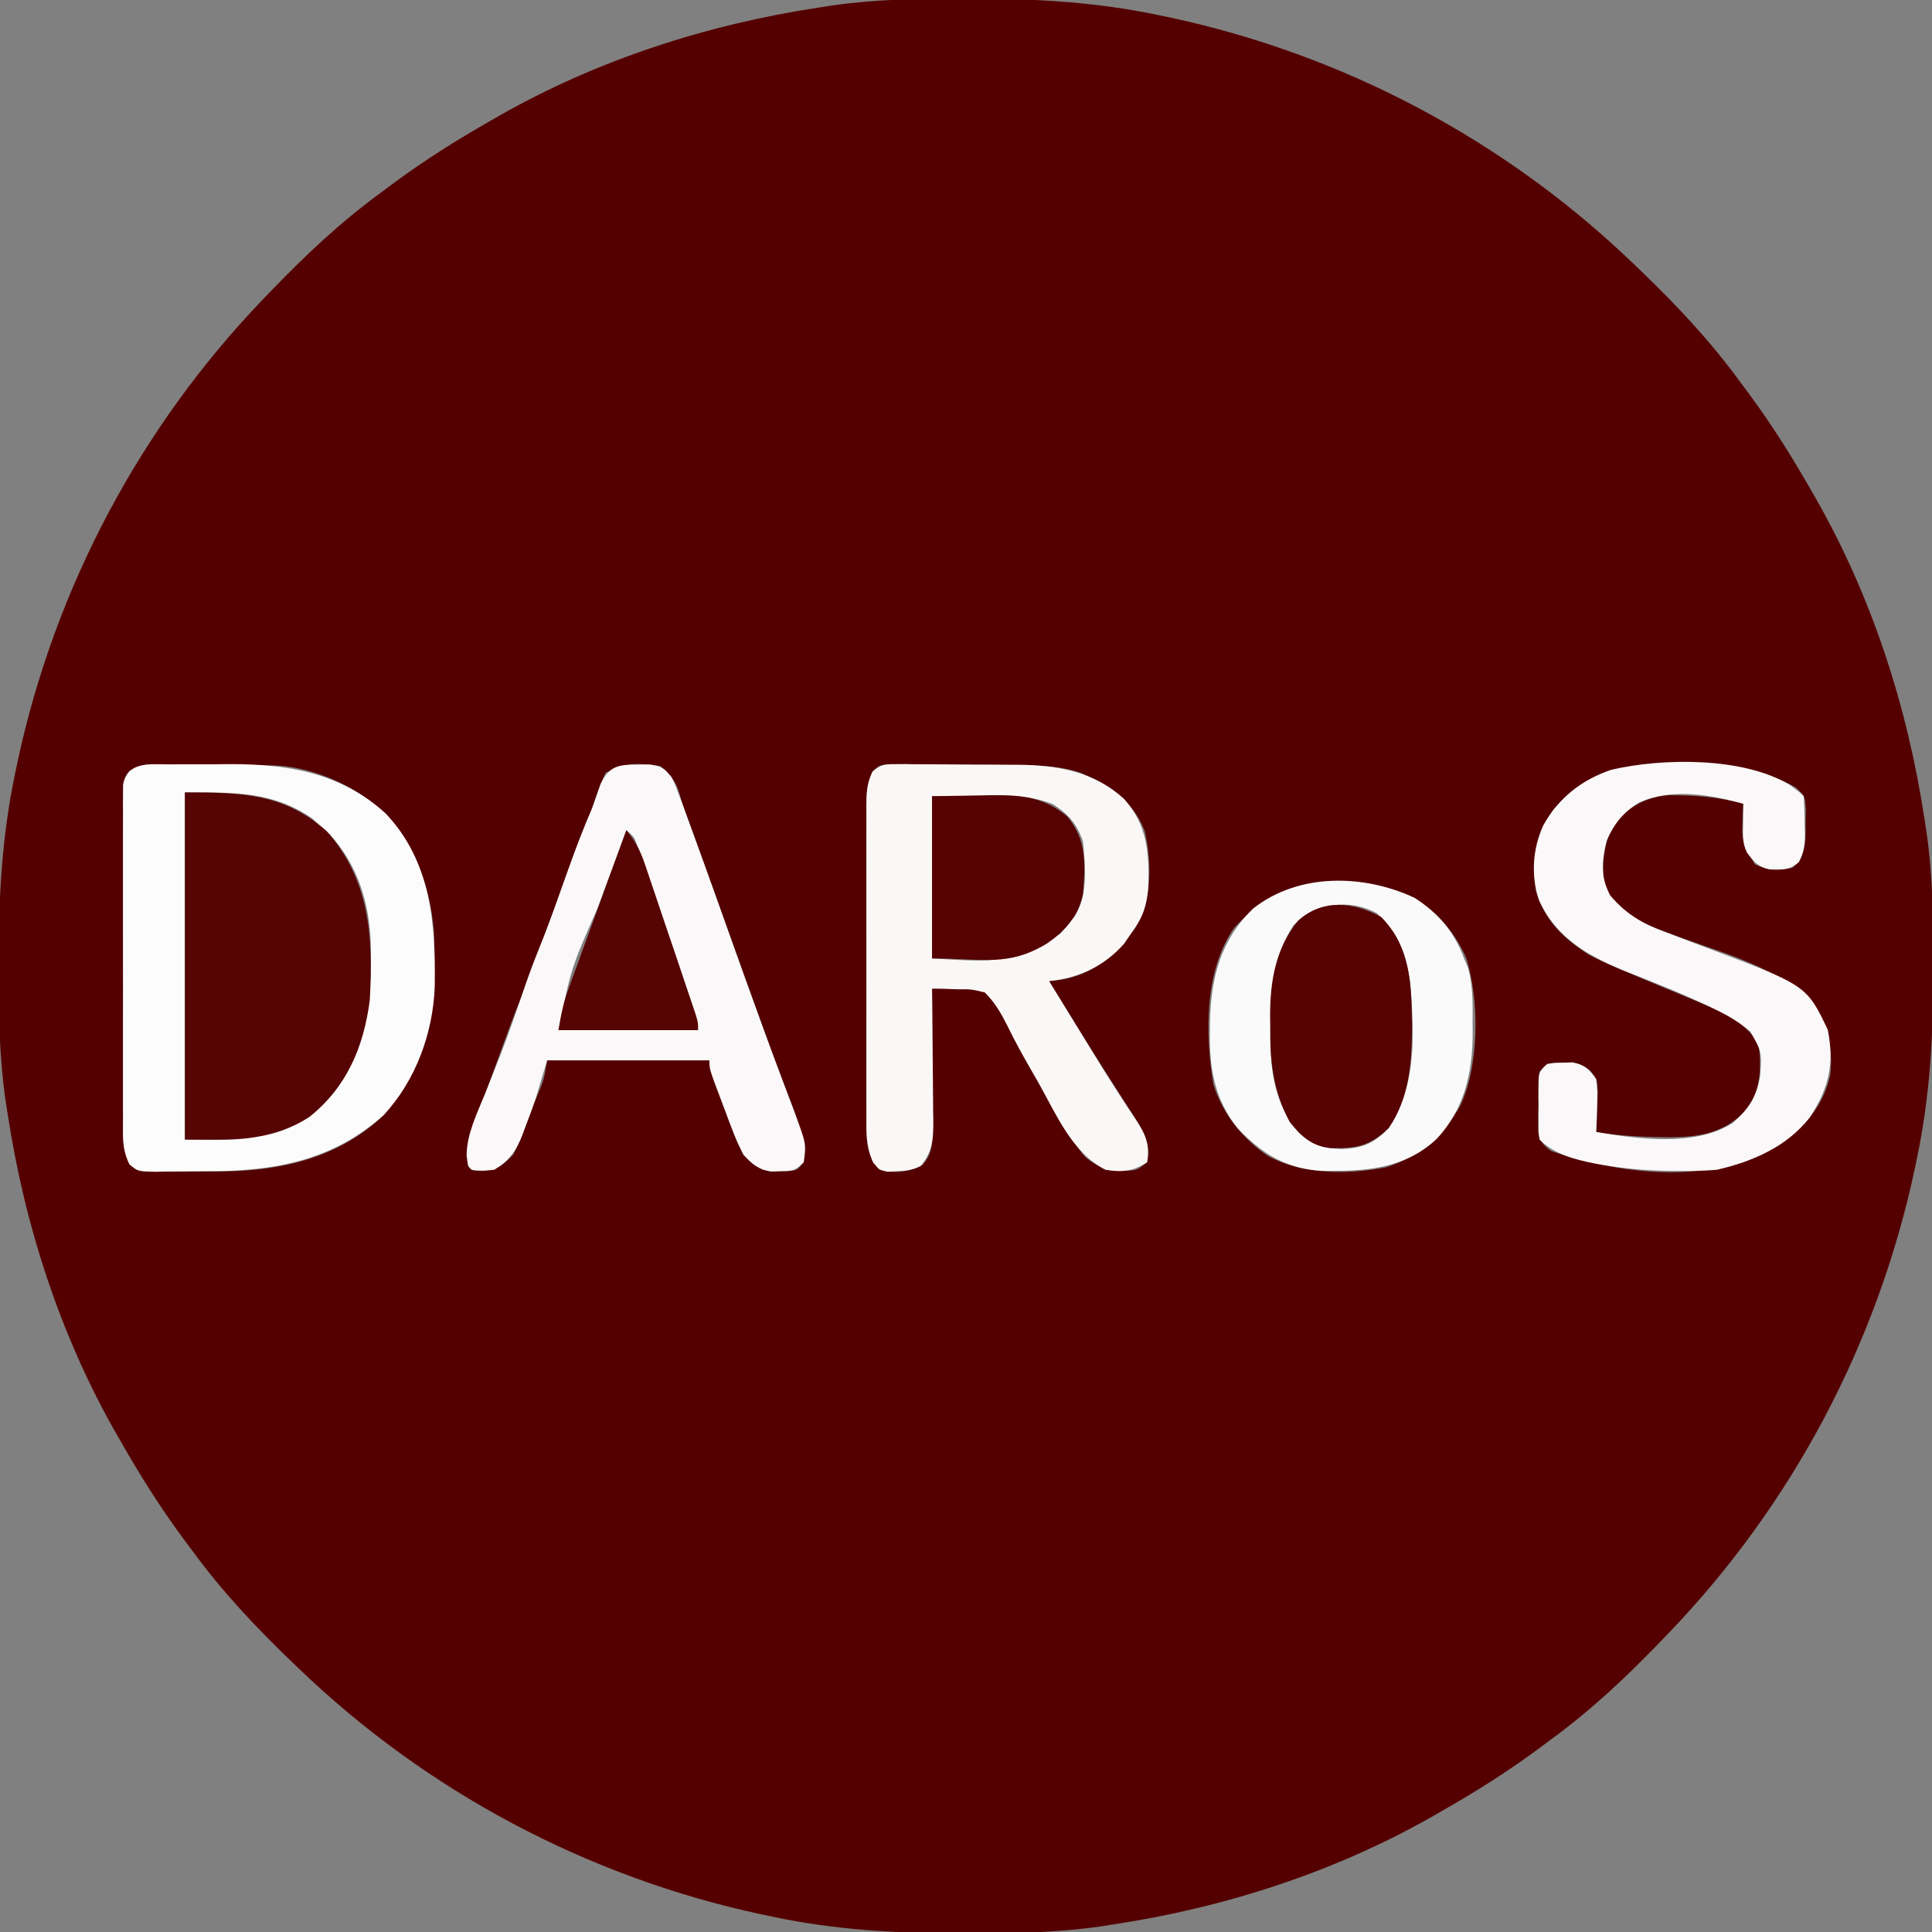 <?xml version="1.0" encoding="UTF-8"?>
<svg version="1.1" xmlns="http://www.w3.org/2000/svg" width="512" height="512">
<rect width="100%" height="100%" fill="#808080" stroke="none"/>
<path d="M0 0 C1.012 0.001 2.024 0.001 3.067 0.002 C19.599 0.042 35.524 0.958 51.75 4.375 C52.781 4.589 53.812 4.804 54.875 5.024 C101.107 14.95 143.722 37.601 177.75 70.375 C178.739 71.323 178.739 71.323 179.748 72.291 C189.236 81.435 197.976 90.732 205.75 101.375 C206.608 102.526 207.466 103.677 208.324 104.828 C214.362 113.019 219.721 121.533 224.75 130.375 C225.114 131.007 225.479 131.639 225.854 132.29 C240.785 158.375 250.264 187.711 254.75 217.375 C254.927 218.497 255.103 219.62 255.285 220.776 C256.942 232.389 257.149 243.907 257.125 255.625 C257.124 257.143 257.124 257.143 257.123 258.692 C257.083 275.224 256.167 291.149 252.75 307.375 C252.429 308.922 252.429 308.922 252.101 310.5 C242.175 356.732 219.524 399.347 186.75 433.375 C186.118 434.034 185.486 434.694 184.834 435.373 C175.69 444.861 166.393 453.601 155.75 461.375 C154.599 462.233 153.448 463.091 152.297 463.949 C144.106 469.987 135.592 475.346 126.75 480.375 C126.118 480.739 125.486 481.104 124.835 481.479 C98.75 496.41 69.414 505.889 39.75 510.375 C38.628 510.552 37.505 510.728 36.349 510.91 C24.736 512.567 13.218 512.774 1.5 512.75 C-0.018 512.749 -0.018 512.749 -1.567 512.748 C-18.099 512.708 -34.024 511.792 -50.25 508.375 C-51.797 508.054 -51.797 508.054 -53.375 507.726 C-99.607 497.8 -142.222 475.149 -176.25 442.375 C-176.909 441.743 -177.569 441.111 -178.248 440.459 C-187.736 431.315 -196.476 422.018 -204.25 411.375 C-205.108 410.224 -205.966 409.073 -206.824 407.922 C-212.862 399.731 -218.221 391.217 -223.25 382.375 C-223.614 381.743 -223.979 381.111 -224.354 380.46 C-239.285 354.375 -248.764 325.039 -253.25 295.375 C-253.515 293.691 -253.515 293.691 -253.785 291.974 C-255.442 280.361 -255.649 268.843 -255.625 257.125 C-255.624 256.113 -255.624 255.101 -255.623 254.058 C-255.583 237.526 -254.667 221.601 -251.25 205.375 C-251.036 204.344 -250.821 203.312 -250.601 202.25 C-240.675 156.018 -218.024 113.403 -185.25 79.375 C-184.618 78.716 -183.986 78.056 -183.334 77.377 C-174.19 67.889 -164.893 59.149 -154.25 51.375 C-153.099 50.517 -151.948 49.659 -150.797 48.801 C-142.606 42.763 -134.092 37.404 -125.25 32.375 C-124.618 32.011 -123.986 31.646 -123.335 31.271 C-97.25 16.34 -67.914 6.861 -38.25 2.375 C-37.128 2.198 -36.005 2.022 -34.849 1.84 C-23.236 0.183 -11.718 -0.024 0 0 Z M-220.973 204.639 C-222.54 206.769 -222.627 207.879 -222.631 210.505 C-222.639 211.345 -222.648 212.185 -222.657 213.05 C-222.651 213.968 -222.644 214.886 -222.638 215.832 C-222.643 216.801 -222.649 217.771 -222.654 218.769 C-222.667 221.98 -222.659 225.191 -222.648 228.402 C-222.65 230.63 -222.653 232.859 -222.657 235.087 C-222.662 239.76 -222.655 244.433 -222.641 249.106 C-222.624 255.1 -222.634 261.093 -222.652 267.087 C-222.663 271.689 -222.659 276.292 -222.651 280.894 C-222.649 283.104 -222.652 285.314 -222.659 287.524 C-222.666 290.613 -222.655 293.7 -222.638 296.789 C-222.644 297.705 -222.65 298.621 -222.657 299.565 C-222.61 304.436 -222.61 304.436 -220.936 308.943 C-218.199 311.268 -215.143 310.925 -211.723 310.871 C-210.606 310.873 -210.606 310.873 -209.468 310.876 C-207.888 310.874 -206.309 310.862 -204.729 310.842 C-202.352 310.813 -199.977 310.821 -197.6 310.834 C-181.454 310.814 -166.031 307.593 -153.801 296.152 C-141.234 281.749 -139.54 265.63 -140.25 247.375 C-141.319 233.737 -146.098 222.671 -156.25 213.375 C-163.497 207.535 -173.962 203.306 -183.328 203.214 C-184.515 203.199 -184.515 203.199 -185.725 203.185 C-186.57 203.181 -187.415 203.176 -188.285 203.172 C-189.16 203.166 -190.035 203.16 -190.937 203.155 C-192.784 203.145 -194.63 203.139 -196.477 203.135 C-199.306 203.125 -202.134 203.094 -204.963 203.062 C-206.758 203.056 -208.553 203.051 -210.348 203.047 C-211.195 203.035 -212.041 203.022 -212.914 203.009 C-217.201 202.904 -217.201 202.904 -220.973 204.639 Z M-94.75 205.125 C-96.565 209.057 -97.907 213.041 -99.199 217.172 C-100.16 220.102 -101.266 222.864 -102.5 225.688 C-105.449 232.577 -107.827 239.653 -110.22 246.751 C-112.231 252.657 -114.486 258.396 -116.92 264.139 C-119.448 270.292 -121.673 276.56 -123.938 282.812 C-124.667 284.821 -125.398 286.828 -126.129 288.836 C-126.785 290.638 -127.439 292.441 -128.093 294.244 C-128.815 296.198 -129.575 298.138 -130.39 300.055 C-131.567 303.229 -131.443 306.023 -131.25 309.375 C-130.158 310.675 -130.158 310.675 -127.5 310.688 C-123.24 310.278 -122.232 309.482 -119.25 306.375 C-117.342 302.611 -115.891 298.708 -114.438 294.75 C-114.031 293.688 -113.624 292.626 -113.205 291.531 C-111.1 286.585 -111.1 286.585 -110.25 281.375 C-96.06 281.375 -81.87 281.375 -67.25 281.375 C-66.26 284.675 -65.27 287.975 -64.25 291.375 C-63.329 294.027 -62.391 296.637 -61.375 299.25 C-61.029 300.205 -61.029 300.205 -60.676 301.18 C-58.996 305.491 -57.215 307.966 -53.25 310.375 C-50.891 310.924 -50.891 310.924 -48.562 310.75 C-47.796 310.737 -47.029 310.724 -46.238 310.711 C-44.023 310.534 -44.023 310.534 -42.25 308.375 C-42.022 302.498 -43.853 296.958 -46 291.562 C-46.64 289.889 -47.278 288.214 -47.914 286.539 C-48.462 285.105 -48.462 285.105 -49.021 283.642 C-51.259 277.695 -53.398 271.713 -55.548 265.735 C-56.379 263.428 -57.211 261.121 -58.043 258.815 C-60.7 251.455 -63.353 244.092 -65.997 236.727 C-67.189 233.408 -68.382 230.089 -69.576 226.771 C-70.147 225.183 -70.717 223.594 -71.286 222.006 C-72.078 219.795 -72.873 217.585 -73.668 215.375 C-74.017 214.396 -74.017 214.396 -74.373 213.398 C-76.116 207.436 -76.116 207.436 -80.25 203.375 C-87.887 202.487 -87.887 202.487 -94.75 205.125 Z M-23.999 204.819 C-25.914 208.732 -25.667 212.444 -25.638 216.746 C-25.643 217.694 -25.649 218.643 -25.654 219.62 C-25.667 222.756 -25.659 225.891 -25.648 229.027 C-25.65 231.207 -25.653 233.386 -25.657 235.566 C-25.662 240.135 -25.655 244.703 -25.641 249.272 C-25.624 255.128 -25.634 260.983 -25.652 266.839 C-25.663 271.34 -25.659 275.841 -25.651 280.343 C-25.649 282.501 -25.652 284.66 -25.659 286.819 C-25.667 289.838 -25.655 292.856 -25.638 295.875 C-25.644 296.767 -25.65 297.659 -25.657 298.578 C-25.608 303.3 -25.393 306.578 -22.25 310.375 C-18.279 311.487 -14.367 310.961 -10.75 309.062 C-8.294 306.299 -8.126 303.716 -8.136 300.179 C-8.137 299.338 -8.137 298.498 -8.137 297.632 C-8.142 296.728 -8.147 295.825 -8.152 294.895 C-8.154 293.967 -8.155 293.039 -8.157 292.082 C-8.162 289.117 -8.175 286.152 -8.188 283.188 C-8.193 281.178 -8.197 279.168 -8.201 277.158 C-8.212 272.23 -8.229 267.303 -8.25 262.375 C-3.348 261.981 0.989 262.065 5.75 263.375 C9.55 266.964 11.696 271.31 14 275.938 C14.666 277.177 15.338 278.414 16.014 279.648 C17.346 282.087 18.655 284.536 19.945 286.997 C22.303 291.411 24.88 295.653 27.562 299.875 C28.148 300.824 28.148 300.824 28.745 301.791 C32.189 307.377 32.189 307.377 37.75 310.375 C39.706 310.57 39.706 310.57 41.75 310.562 C42.431 310.577 43.111 310.591 43.812 310.605 C46.076 310.484 46.076 310.484 48.75 308.375 C49.886 303.089 47.512 299.747 44.786 295.444 C44.217 294.576 43.648 293.707 43.062 292.812 C41.877 290.953 40.692 289.094 39.508 287.234 C38.584 285.799 38.584 285.799 37.642 284.334 C34.517 279.445 31.481 274.502 28.438 269.562 C27.338 267.785 26.237 266.008 25.137 264.23 C24.341 262.945 23.546 261.66 22.75 260.375 C23.802 260.262 24.854 260.148 25.938 260.031 C34.53 258.552 40.299 253.466 45.375 246.621 C50.063 238.964 50.084 229.174 48.098 220.539 C44.903 212.504 38.74 208.477 31.059 205.137 C24.962 203.125 18.775 203.186 12.426 203.137 C10.951 203.125 10.951 203.125 9.446 203.112 C7.376 203.098 5.306 203.088 3.236 203.08 C1.115 203.068 -1.006 203.048 -3.127 203.018 C-6.193 202.976 -9.258 202.96 -12.324 202.949 C-13.274 202.932 -14.224 202.914 -15.203 202.896 C-16.084 202.899 -16.966 202.902 -17.874 202.905 C-18.648 202.899 -19.423 202.893 -20.221 202.887 C-22.349 203.242 -22.349 203.242 -23.999 204.819 Z M156.438 214.812 C151.776 221.891 150.64 227.925 151.75 236.375 C154.117 244.424 158.913 248.861 165.75 253.375 C169.351 255.271 173.046 256.839 176.812 258.375 C177.815 258.799 178.817 259.222 179.849 259.659 C183.655 261.267 187.471 262.847 191.29 264.424 C192.804 265.052 194.316 265.685 195.826 266.322 C197.736 267.129 199.653 267.919 201.57 268.707 C204.993 270.502 207.173 272.52 209.75 275.375 C210.08 275.705 210.41 276.035 210.75 276.375 C211.495 283.029 211.639 289.194 207.445 294.684 C201.642 300.474 195.886 301.623 187.889 301.758 C181.089 301.739 174.463 301.495 167.75 300.375 C167.796 299.411 167.843 298.447 167.891 297.453 C167.927 296.19 167.963 294.927 168 293.625 C168.07 291.746 168.07 291.746 168.141 289.828 C168.03 286.353 168.03 286.353 166.023 283.945 C163.447 282.166 162.218 281.886 159.125 282 C157.961 282.019 157.961 282.019 156.773 282.039 C154.527 282.21 154.527 282.21 152.75 284.375 C152.306 287.334 152.426 290.324 152.438 293.312 C152.421 294.137 152.405 294.961 152.389 295.811 C152.388 296.604 152.387 297.397 152.387 298.215 C152.384 298.941 152.381 299.666 152.378 300.414 C152.86 302.956 153.728 303.8 155.75 305.375 C158.164 306.205 160.47 306.892 162.938 307.5 C164.21 307.833 165.482 308.165 166.793 308.508 C183.335 312.346 201.881 312.637 216.625 303.562 C223.159 298.839 227.967 293.385 229.75 285.375 C230.679 277.903 228.9 272.116 224.562 265.938 C216.466 257.09 202.056 253.147 191.109 249.164 C174.026 242.926 174.026 242.926 169.75 234.375 C169.344 228.489 169.769 223.57 172.75 218.375 C176.622 213.98 181.169 211.587 186.984 211.109 C193.895 211.14 200.08 211.535 206.75 213.375 C206.715 214.111 206.68 214.847 206.645 215.605 C206.285 223.029 206.285 223.029 209.75 229.375 C212.859 230.93 216.381 231.102 219.75 230.375 C222.412 227.978 222.744 226.42 223.219 222.844 C223.229 221.534 223.239 220.224 223.25 218.875 C223.281 217.565 223.312 216.256 223.344 214.906 C223.067 211.283 223.067 211.283 220.559 209.012 C217.773 207.389 215.434 206.454 212.312 205.688 C211.406 205.457 210.5 205.226 209.566 204.988 C202.643 203.481 196.072 203.16 189 203.125 C187.966 203.104 186.932 203.084 185.867 203.062 C173.705 203.001 164.862 205.932 156.438 214.812 Z M71.75 246.375 C63.841 257.767 64.12 274.695 66.332 287.832 C68.773 295.625 74.183 302.341 80.973 306.852 C90.294 311.695 101.927 311.697 112.098 309.727 C120.796 306.864 127.247 301.343 131.75 293.375 C136.813 282.715 136.848 265.19 133.25 254.062 C129.844 246.602 124.347 240.299 116.723 237.082 C100.501 231.268 83.47 233.019 71.75 246.375 Z " fill="#550000" transform="translate(255.25,-0.375)"/>
<path d="M0 0 C0.872 -0.006 1.743 -0.012 2.641 -0.019 C3.582 -0.004 4.523 0.01 5.492 0.025 C6.952 0.026 6.952 0.026 8.441 0.028 C10.504 0.034 12.567 0.05 14.629 0.074 C17.764 0.11 20.896 0.115 24.031 0.115 C26.039 0.125 28.046 0.136 30.054 0.15 C31.447 0.153 31.447 0.153 32.868 0.157 C43.122 0.304 52.699 2.024 60.5 9.158 C66.827 16.1 67.207 23.608 66.988 32.626 C66.59 37.479 65.547 40.613 62.671 44.486 C61.62 46.033 61.62 46.033 60.546 47.611 C55.22 53.612 48.53 56.665 40.671 57.486 C42.399 60.298 44.126 63.109 45.855 65.92 C47.321 68.304 48.784 70.689 50.246 73.075 C53.433 78.271 56.627 83.459 59.96 88.564 C60.427 89.283 60.893 90.003 61.373 90.744 C62.213 92.032 63.064 93.314 63.927 94.587 C66.354 98.33 67.393 101.025 66.671 105.486 C63.042 107.905 59.898 108.206 55.671 107.486 C46.73 103.035 42.48 92.511 37.734 84.173 C37.208 83.26 36.683 82.346 36.141 81.405 C33.851 77.407 31.606 73.426 29.613 69.271 C27.839 65.819 26.383 63.258 23.671 60.486 C20.177 59.639 20.177 59.639 16.414 59.658 C15.151 59.612 13.889 59.567 12.589 59.52 C11.626 59.509 10.663 59.497 9.671 59.486 C9.687 60.732 9.703 61.978 9.719 63.262 C9.773 67.893 9.808 72.524 9.836 77.156 C9.851 79.158 9.872 81.161 9.898 83.164 C9.934 86.046 9.951 88.928 9.964 91.81 C9.98 92.703 9.995 93.596 10.011 94.516 C10.013 99.321 9.853 102.609 6.671 106.486 C4.369 107.637 2.797 107.751 0.234 107.861 C-0.549 107.91 -1.331 107.959 -2.137 108.009 C-4.329 107.486 -4.329 107.486 -5.941 105.547 C-7.866 101.301 -7.748 97.596 -7.717 92.986 C-7.722 92.035 -7.727 91.085 -7.733 90.106 C-7.746 86.971 -7.737 83.836 -7.727 80.701 C-7.729 78.52 -7.732 76.34 -7.736 74.159 C-7.74 69.592 -7.734 65.025 -7.72 60.458 C-7.703 54.601 -7.712 48.745 -7.73 42.888 C-7.741 38.387 -7.738 33.886 -7.73 29.384 C-7.728 27.225 -7.731 25.065 -7.737 22.905 C-7.745 19.889 -7.734 16.873 -7.717 13.857 C-7.723 12.963 -7.729 12.068 -7.735 11.147 C-7.699 7.617 -7.644 5.129 -6.075 1.931 C-3.895 0.127 -2.811 -0.01 0 0 Z M9.671 8.486 C9.671 22.676 9.671 36.866 9.671 51.486 C28.644 52.627 28.644 52.627 43.609 44.986 C44.29 44.161 44.97 43.336 45.671 42.486 C46.538 41.465 46.538 41.465 47.421 40.423 C51.082 34.749 50.305 26.926 49.671 20.486 C48.023 15.774 45.804 13.203 41.609 10.548 C37.152 8.936 33.574 8.364 28.812 8.388 C27.807 8.391 26.802 8.393 25.766 8.396 C23.863 8.409 23.863 8.409 21.921 8.423 C15.858 8.454 15.858 8.454 9.671 8.486 Z " fill="#FAF7F7" transform="translate(237.329,202.514)"/>
<path d="M0 0 C0.853 -0.005 1.706 -0.01 2.584 -0.016 C4.395 -0.022 6.205 -0.021 8.016 -0.012 C10.745 -0.004 13.471 -0.033 16.199 -0.064 C31.63 -0.126 45.774 2.217 57.602 12.996 C69.683 25.705 70.86 42.22 70.625 58.77 C70.225 71.06 65.599 83.84 57.094 92.918 C43.765 104.945 28.269 107.808 10.946 107.804 C8.523 107.809 6.102 107.845 3.68 107.883 C2.135 107.889 0.591 107.893 -0.953 107.895 C-1.675 107.909 -2.397 107.923 -3.141 107.938 C-8.044 107.893 -8.044 107.893 -10.275 106.002 C-12.298 102.038 -12.003 98.237 -11.974 93.847 C-11.979 92.876 -11.985 91.905 -11.99 90.905 C-12.003 87.694 -11.995 84.484 -11.984 81.273 C-11.986 79.044 -11.989 76.815 -11.993 74.586 C-11.997 69.915 -11.991 65.243 -11.977 60.572 C-11.96 54.577 -11.97 48.583 -11.988 42.588 C-11.999 37.985 -11.995 33.383 -11.987 28.781 C-11.985 26.57 -11.988 24.359 -11.995 22.148 C-12.002 19.062 -11.991 15.976 -11.974 12.89 C-11.98 11.972 -11.986 11.054 -11.993 10.109 C-11.984 9.269 -11.976 8.429 -11.967 7.564 C-11.966 6.834 -11.965 6.105 -11.963 5.353 C-10.755 -0.794 -5.096 -0.018 0 0 Z M4.414 7.434 C4.414 37.794 4.414 68.154 4.414 99.434 C24.795 99.753 24.795 99.753 41.152 89.754 C52.703 77.436 53.993 63.441 53.664 47.262 C53.243 36.433 50.174 26.788 42.914 18.621 C42.089 17.899 41.264 17.177 40.414 16.434 C39.692 15.753 38.97 15.072 38.227 14.371 C27.617 7.062 17.302 7.434 4.414 7.434 Z " fill="#FDFCFC" transform="translate(44.586,202.566)"/>
<path d="M0 0 C15.352 0 26.24 0.308 37.562 10.25 C49.025 23.182 49.919 38.454 49 55 C47.4 67.424 42.921 78.063 33 86 C22.52 92.72 12.747 92 0 92 C0 61.64 0 31.28 0 0 Z " fill="#570404" transform="translate(49,210)"/>
<path d="M0 0 C2.664 1.953 2.664 1.953 3.664 2.953 C3.818 5.406 3.896 7.811 3.914 10.266 C3.935 10.943 3.955 11.62 3.977 12.318 C4.001 15.411 3.828 17.637 2.395 20.402 C-0.015 22.561 -2.253 22.502 -5.398 22.352 C-8.322 21.75 -9.605 20.307 -11.336 17.953 C-12.658 15.309 -12.433 13.276 -12.398 10.328 C-12.389 9.325 -12.38 8.322 -12.371 7.289 C-12.359 6.518 -12.348 5.747 -12.336 4.953 C-21.024 2.556 -31.484 0.727 -39.961 4.641 C-44.187 7.214 -46.578 10.248 -48.586 14.766 C-49.864 20.198 -50.269 24.156 -47.648 29.203 C-43.447 34.199 -39.04 36.744 -32.98 38.977 C-32.279 39.245 -31.577 39.514 -30.854 39.791 C-27.879 40.929 -24.897 42.047 -21.915 43.166 C4.425 53.09 4.425 53.09 10.039 64.828 C11.851 73.886 10.325 80.386 5.262 88.086 C-0.769 95.841 -9.925 99.802 -19.336 101.953 C-22.633 102.251 -25.902 102.286 -29.211 102.266 C-30.127 102.262 -31.043 102.259 -31.987 102.255 C-37.985 102.161 -43.802 101.677 -49.711 100.641 C-50.381 100.523 -51.051 100.406 -51.742 100.284 C-57.022 99.239 -62.455 97.834 -66.336 93.953 C-66.595 92.105 -66.595 92.105 -66.602 89.891 C-66.604 89.094 -66.607 88.297 -66.609 87.477 C-66.602 86.644 -66.594 85.811 -66.586 84.953 C-66.594 84.12 -66.601 83.288 -66.609 82.43 C-66.607 81.633 -66.604 80.836 -66.602 80.016 C-66.599 79.285 -66.597 78.554 -66.595 77.801 C-66.336 75.953 -66.336 75.953 -64.336 73.953 C-62.312 73.617 -62.312 73.617 -59.961 73.578 C-59.19 73.55 -58.419 73.521 -57.625 73.492 C-54.356 74.15 -53.26 75.245 -51.336 77.953 C-50.945 81.406 -50.945 81.406 -51.086 85.203 C-51.122 86.466 -51.158 87.73 -51.195 89.031 C-51.265 90.478 -51.265 90.478 -51.336 91.953 C-40.223 93.808 -25.026 95.901 -15.156 89.551 C-10.907 85.821 -8.748 82.597 -7.867 76.945 C-7.466 70.631 -7.466 70.631 -10.512 65.289 C-13.322 62.965 -15.877 61.366 -19.148 59.766 C-19.728 59.481 -20.308 59.196 -20.905 58.903 C-28.024 55.489 -35.377 52.573 -42.72 49.681 C-53.046 45.52 -61.591 40.973 -66.438 30.594 C-68.68 24.002 -68.201 16.949 -65.336 10.641 C-61.172 3.325 -55.243 -1.361 -47.336 -4.047 C-33.719 -7.235 -12.161 -7.462 0 0 Z " fill="#FAF8F8" transform="translate(474.336,208.047)"/>
<path d="M0 0 C1.052 -0.008 2.104 -0.015 3.188 -0.023 C6.437 0.437 6.974 0.906 9 3.375 C10.008 5.474 10.008 5.474 10.91 7.934 C11.255 8.863 11.6 9.791 11.955 10.749 C12.321 11.76 12.686 12.771 13.062 13.812 C13.452 14.87 13.841 15.928 14.242 17.017 C18.094 27.523 21.843 38.066 25.59 48.609 C27.743 54.665 29.926 60.711 32.125 66.75 C32.442 67.623 32.758 68.496 33.084 69.395 C34.786 74.079 36.515 78.751 38.273 83.414 C38.646 84.411 39.018 85.409 39.402 86.436 C40.114 88.342 40.834 90.246 41.563 92.146 C44.67 100.502 44.67 100.502 44 105.375 C41.618 107.757 40.95 107.695 37.688 107.75 C36.928 107.778 36.169 107.807 35.387 107.836 C31.789 107.141 30.526 106.097 28 103.375 C26.098 99.608 24.642 95.708 23.188 91.75 C22.781 90.688 22.374 89.626 21.955 88.531 C19 80.724 19 80.724 19 78.375 C4.81 78.375 -9.38 78.375 -24 78.375 C-24.99 81.675 -25.98 84.975 -27 88.375 C-27.921 91.027 -28.859 93.637 -29.875 96.25 C-30.221 97.205 -30.221 97.205 -30.574 98.18 C-32.253 102.489 -34.08 104.914 -38 107.375 C-41.25 107.688 -41.25 107.688 -44 107.375 C-45 106.375 -45 106.375 -45.348 103.574 C-45.254 97.749 -42.602 92.5 -40.438 87.188 C-39.514 84.862 -38.594 82.535 -37.676 80.207 C-37.22 79.055 -36.765 77.904 -36.295 76.717 C-34.161 71.211 -32.233 65.637 -30.334 60.046 C-29.015 56.188 -27.623 52.384 -26.09 48.605 C-23.258 41.615 -20.788 34.496 -18.268 27.389 C-16.333 21.967 -14.315 16.645 -12 11.375 C-11.253 9.315 -10.542 7.249 -9.844 5.172 C-7.597 0.388 -5.129 -0.038 0 0 Z M-3 17.375 C-4.923 22.566 -6.844 27.758 -8.762 32.951 C-9.413 34.712 -10.064 36.474 -10.717 38.234 C-17.648 53.954 -17.648 53.954 -21 70.375 C-8.79 70.375 3.42 70.375 16 70.375 C14.079 63.332 12.12 56.486 9.715 49.621 C9.413 48.754 9.111 47.886 8.8 46.992 C8.17 45.183 7.537 43.374 6.902 41.565 C5.93 38.79 4.967 36.011 4.006 33.232 C3.389 31.466 2.771 29.7 2.152 27.934 C1.723 26.688 1.723 26.688 1.284 25.418 C1.014 24.653 0.743 23.888 0.465 23.099 C0.229 22.426 -0.006 21.753 -0.248 21.06 C-0.975 19.162 -0.975 19.162 -3 17.375 Z " fill="#FAF8F8" transform="translate(169,202.625)"/>
<path d="M0 0 C6.24 4.129 10.424 8.98 13 16 C13.357 16.846 13.714 17.691 14.082 18.562 C15.363 23.361 15.29 27.931 15.25 32.875 C15.262 34.308 15.262 34.308 15.273 35.77 C15.245 46.306 13.114 55.823 5.812 63.75 C-2.753 71.836 -13.304 72.464 -24.5 72.273 C-33.958 71.878 -40.588 67.784 -47 61 C-53.101 53.415 -54.525 45.125 -54.375 35.625 C-54.366 34.702 -54.356 33.779 -54.346 32.827 C-54.087 21.108 -51.547 11.069 -42.875 2.75 C-30.767 -6.759 -13.497 -6.364 0 0 Z M-32.25 7.25 C-37.75 15.892 -38.202 23.764 -38.25 33.688 C-38.271 34.726 -38.291 35.764 -38.312 36.834 C-38.359 46.05 -37.067 54.719 -31 62 C-27.3 65.429 -24.421 66.3 -19.5 66.5 C-14.579 66.3 -11.7 65.429 -8 62 C0.671 50.92 -0.204 35.958 -1.273 22.578 C-2.285 15.058 -4.472 9.314 -10.062 4.062 C-17.433 0.02 -26.311 1.311 -32.25 7.25 Z " fill="#FBFAFA" transform="translate(375,238)"/>
<path d="M0 0 C7.97 7.97 8.08 18.302 8.188 28.875 C8.169 38.382 7.563 47.949 2 56 C-3.092 60.728 -6.44 61.357 -13.238 61.277 C-18.42 60.757 -20.969 58.238 -24.188 54.375 C-28.601 46.158 -29.48 38.218 -29.375 29 C-29.387 27.984 -29.398 26.968 -29.41 25.922 C-29.375 16.728 -27.896 8.325 -22 1 C-15.535 -4.859 -7.351 -4.022 0 0 Z " fill="#570303" transform="translate(366,243)"/>
<path d="M0 0 C3.96 -0.062 7.92 -0.124 12 -0.188 C13.232 -0.215 14.465 -0.242 15.734 -0.27 C23.62 -0.33 29.651 0.161 35.875 5.438 C41.124 11.767 40.583 18.019 40 26 C38.732 31.824 35.169 35.885 30.262 39.16 C20.087 45.239 13.546 43 0 43 C0 28.81 0 14.62 0 0 Z " fill="#560202" transform="translate(247,211)"/>
<path d="M0 0 C2.285 2.807 3.651 5.314 4.809 8.737 C5.129 9.671 5.45 10.605 5.779 11.568 C6.114 12.569 6.448 13.57 6.793 14.602 C7.144 15.634 7.495 16.667 7.856 17.731 C8.595 19.911 9.33 22.091 10.062 24.272 C11.186 27.622 12.322 30.967 13.459 34.312 C14.175 36.429 14.891 38.547 15.605 40.664 C15.946 41.669 16.287 42.674 16.637 43.71 C16.948 44.638 17.259 45.566 17.579 46.522 C17.854 47.34 18.129 48.159 18.413 49.002 C19 51 19 51 19 53 C6.79 53 -5.42 53 -18 53 C-17.313 48.877 -16.712 45.803 -15.326 42.004 C-14.986 41.064 -14.645 40.123 -14.295 39.154 C-13.928 38.157 -13.561 37.16 -13.184 36.133 C-12.808 35.098 -12.432 34.063 -12.044 32.997 C-10.847 29.705 -9.642 26.415 -8.438 23.125 C-7.623 20.888 -6.808 18.651 -5.994 16.414 C-4.002 10.941 -2.003 5.47 0 0 Z " fill="#570404" transform="translate(166,220)"/>
</svg>
